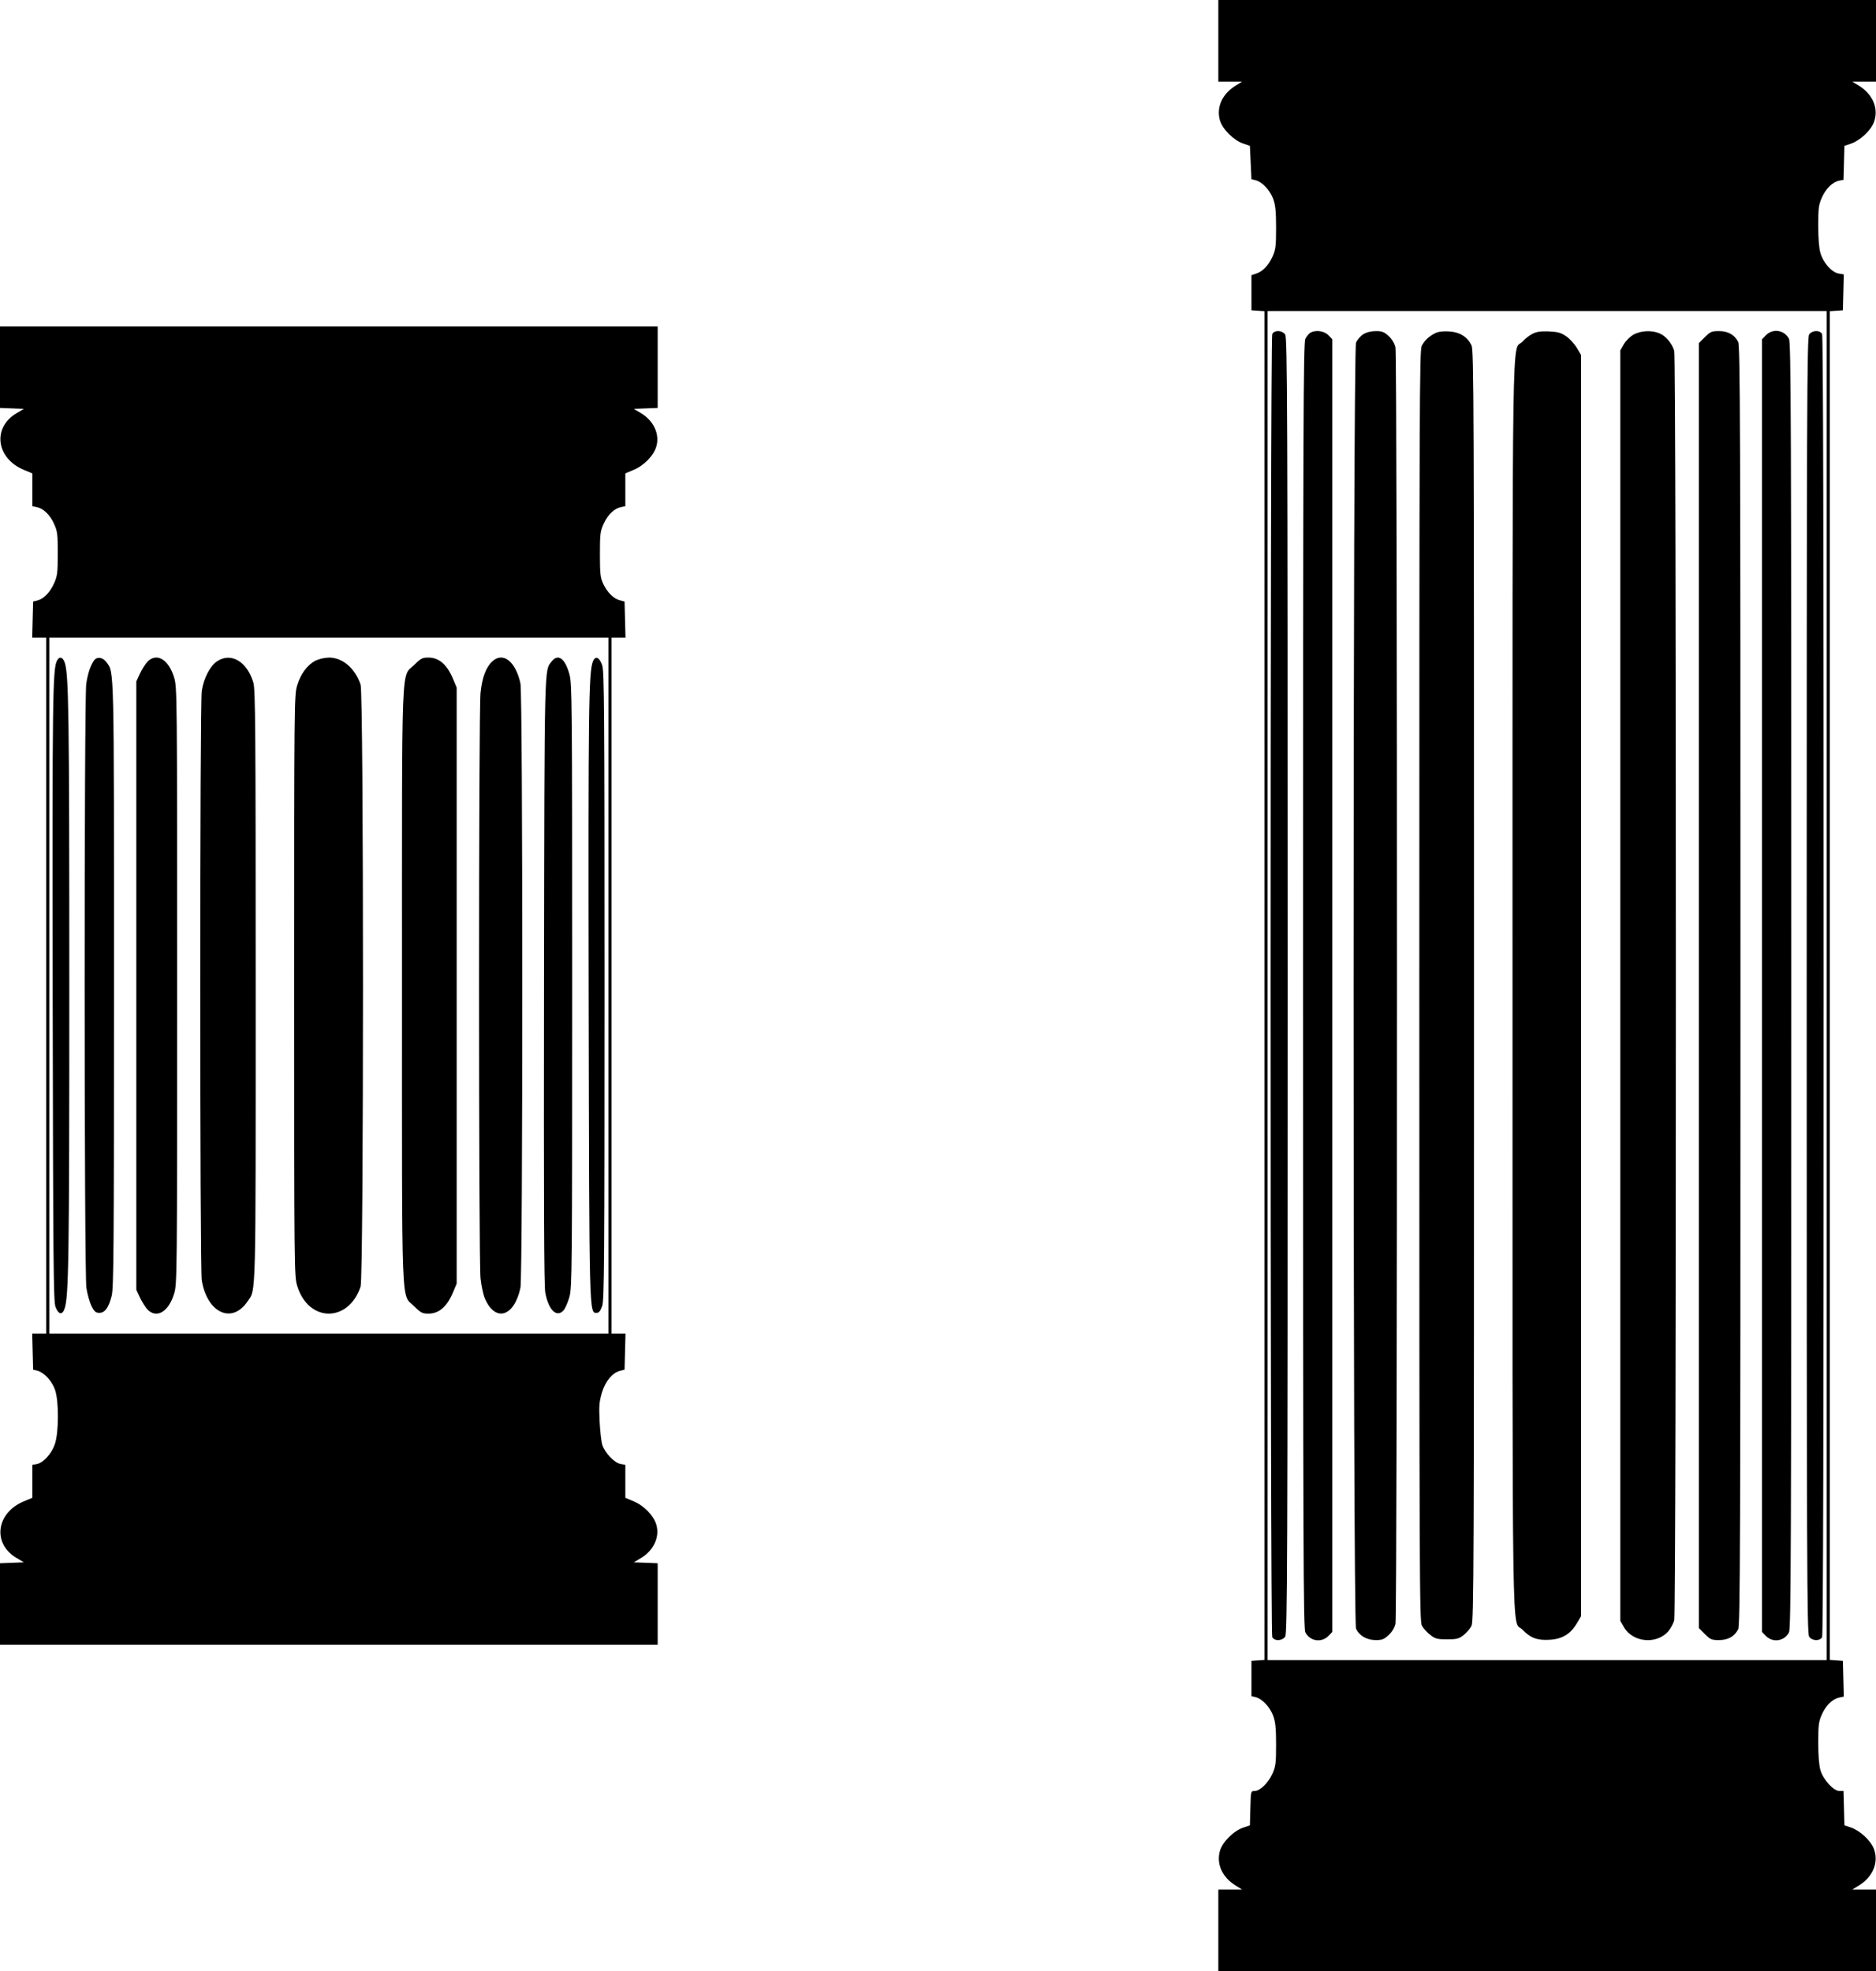 <?xml version="1.0" standalone="no"?>
<!DOCTYPE svg PUBLIC "-//W3C//DTD SVG 20010904//EN"
 "http://www.w3.org/TR/2001/REC-SVG-20010904/DTD/svg10.dtd">
<svg version="1.0" xmlns="http://www.w3.org/2000/svg"
 width="1218pt" height="1280pt" viewBox="0 0 1218 1280"
 preserveAspectRatio="xMidYMid meet">
<g transform="translate(0,1280) scale(0.1,-0.1)"
fill="#000000" stroke="none">
<path d="M7910 12535 l0 -265 77 0 77 0 -46 -29 c-83 -53 -121 -137 -98 -221
15 -57 89 -131 151 -152 l44 -15 5 -108 5 -109 29 -7 c43 -12 93 -66 113 -123
14 -39 18 -82 18 -186 0 -119 -3 -141 -23 -186 -27 -59 -64 -97 -107 -111
l-30 -10 0 -114 0 -114 43 -3 42 -3 0 -4379 0 -4379 -42 -3 -43 -3 0 -114 0
-115 29 -7 c43 -12 93 -66 113 -123 14 -39 18 -82 18 -186 0 -120 -3 -141 -24
-188 -27 -60 -81 -112 -116 -112 -24 0 -24 -1 -27 -112 l-3 -111 -44 -15 c-62
-21 -136 -95 -151 -152 -23 -84 15 -168 98 -221 l46 -29 -77 0 -77 0 0 -265 0
-265 2135 0 2135 0 0 265 0 265 -77 0 -77 0 47 29 c89 57 126 150 93 236 -21
54 -90 118 -149 138 l-42 14 -3 111 -3 112 -26 0 c-39 0 -106 74 -124 136 -9
31 -14 95 -14 179 0 115 3 136 24 183 26 59 69 100 113 109 l29 6 -3 116 -3
116 -42 3 -43 3 0 4379 0 4379 43 3 42 3 3 116 3 117 -35 6 c-45 9 -99 70
-117 134 -9 29 -14 96 -14 177 0 115 3 136 24 183 26 58 69 100 112 109 l28 5
3 111 3 110 42 14 c59 20 128 84 149 138 33 86 -4 179 -93 236 l-47 29 77 0
77 0 0 265 0 265 -2135 0 -2135 0 0 -265z m3950 -6135 l0 -4380 -1815 0 -1815
0 0 4380 0 4380 1815 0 1815 0 0 -4380z"/>
<path d="M8260 10631 c-14 -27 -14 -8435 0 -8462 15 -27 64 -25 84 3 14 20 16
438 16 4228 0 3790 -2 4208 -16 4228 -20 28 -69 30 -84 3z"/>
<path d="M8507 10639 c-9 -5 -24 -23 -32 -39 -13 -26 -15 -512 -15 -4200 0
-3701 2 -4174 15 -4200 30 -57 103 -69 149 -24 l26 27 0 4197 0 4197 -26 27
c-28 28 -83 35 -117 15z"/>
<path d="M8852 10630 c-18 -11 -40 -36 -48 -55 -21 -52 -21 -8298 0 -8350 20
-46 69 -75 129 -75 40 0 53 5 83 33 22 20 38 47 44 72 13 54 13 8236 0 8290
-6 25 -22 52 -44 73 -30 27 -43 32 -83 32 -30 0 -60 -7 -81 -20z"/>
<path d="M9315 10635 c-41 -22 -64 -44 -84 -80 -15 -28 -16 -343 -16 -4155 0
-3909 1 -4127 17 -4157 10 -18 35 -45 55 -60 32 -25 45 -28 108 -28 62 0 76 3
107 27 19 15 43 42 52 61 15 32 16 357 16 4157 0 3800 -1 4125 -16 4157 -27
56 -76 87 -148 91 -43 2 -70 -2 -91 -13z"/>
<path d="M9951 10633 c-19 -9 -49 -32 -67 -52 -69 -71 -64 289 -64 -4181 0
-4471 -6 -4110 64 -4182 52 -54 97 -71 176 -66 82 4 137 38 178 107 l27 46 0
4095 0 4095 -27 46 c-15 25 -46 59 -69 75 -35 24 -54 29 -113 32 -52 2 -80 -2
-105 -15z"/>
<path d="M10605 10627 c-22 -13 -49 -40 -62 -62 l-23 -40 0 -4125 0 -4125 23
-40 c57 -101 214 -116 290 -26 14 17 31 48 37 69 14 52 14 8192 0 8244 -14 48
-55 97 -97 114 -50 21 -122 17 -168 -9z"/>
<path d="M11069 10611 l-39 -39 0 -4172 0 -4172 39 -39 c35 -35 44 -39 91 -39
59 0 101 23 125 70 13 26 15 529 15 4180 0 3651 -2 4154 -15 4180 -24 47 -66
70 -125 70 -47 0 -56 -4 -91 -39z"/>
<path d="M11466 10624 l-26 -27 0 -4197 0 -4197 26 -27 c46 -45 119 -33 149
24 13 26 15 499 15 4200 0 3701 -2 4174 -15 4200 -30 57 -103 69 -149 24z"/>
<path d="M11746 10628 c-14 -20 -16 -438 -16 -4228 0 -3790 2 -4208 16 -4228
20 -28 69 -30 84 -3 7 14 10 1347 10 4231 0 2884 -3 4217 -10 4231 -15 27 -64
25 -84 -3z"/>
<path d="M0 10415 l0 -264 78 -3 77 -3 -47 -28 c-159 -93 -134 -293 47 -368
l55 -23 0 -107 0 -106 29 -6 c43 -9 86 -50 112 -109 22 -48 24 -67 24 -193 0
-125 -3 -145 -23 -191 -27 -60 -67 -102 -108 -113 l-29 -7 -3 -117 -3 -117 46
0 45 0 0 -2260 0 -2260 -45 0 -46 0 3 -117 3 -117 29 -7 c43 -12 93 -66 113
-123 26 -73 25 -280 -1 -354 -21 -62 -74 -120 -117 -129 l-29 -5 0 -107 0
-107 -55 -23 c-181 -75 -206 -275 -47 -368 l47 -28 -77 -3 -78 -3 0 -264 0
-265 2135 0 2135 0 0 265 0 264 -77 3 -78 3 45 27 c84 49 125 138 101 218 -17
59 -81 124 -147 151 l-54 23 0 107 0 107 -32 6 c-40 8 -99 70 -117 122 -7 21
-15 92 -18 156 -5 99 -2 127 15 185 23 75 67 128 118 142 l29 7 3 117 3 117
-46 0 -45 0 0 2260 0 2260 45 0 46 0 -3 117 -3 117 -31 8 c-40 10 -82 52 -108
108 -18 39 -21 64 -21 190 0 131 2 150 24 198 26 59 69 100 112 109 l29 6 0
106 0 107 54 23 c66 27 130 92 147 151 24 80 -17 169 -101 218 l-45 27 78 3
77 3 0 264 0 265 -2135 0 -2135 0 0 -265z m3950 -4015 l0 -2260 -1815 0 -1815
0 0 2260 0 2260 1815 0 1815 0 0 -2260z"/>
<path d="M370 8510 c-28 -53 -31 -233 -28 -2170 3 -1735 5 -1990 18 -2025 19
-51 44 -57 59 -13 27 75 31 321 31 2098 0 1774 -4 2023 -30 2098 -13 36 -34
42 -50 12z"/>
<path d="M608 8508 c-23 -37 -37 -79 -48 -148 -14 -94 -14 -3824 1 -3923 6
-40 21 -93 33 -118 19 -36 27 -44 51 -44 36 0 60 33 80 110 13 52 15 293 15
2015 0 2102 2 2031 -49 2100 -25 34 -64 38 -83 8z"/>
<path d="M957 8503 c-14 -16 -36 -50 -49 -78 l-23 -50 0 -1975 0 -1975 23 -50
c13 -27 35 -62 49 -78 60 -61 137 -16 173 101 20 63 20 101 20 2002 0 1901 0
1939 -20 2002 -36 117 -113 162 -173 101z"/>
<path d="M1408 8505 c-44 -30 -85 -108 -98 -191 -13 -80 -13 -3748 0 -3828 35
-212 196 -286 297 -137 56 83 53 -26 53 2051 0 1669 -2 1923 -15 1967 -41 138
-146 200 -237 138z"/>
<path d="M2048 8510 c-53 -28 -96 -86 -118 -159 -20 -62 -20 -101 -20 -1951 0
-1850 0 -1889 20 -1951 73 -237 332 -239 411 -4 21 59 21 3851 0 3910 -36 106
-117 175 -205 175 -30 -1 -66 -9 -88 -20z"/>
<path d="M2690 8483 c-87 -87 -80 95 -80 -2083 0 -2178 -7 -1996 80 -2083 42
-42 52 -47 92 -47 69 0 121 46 160 140 l23 55 0 1935 0 1935 -23 55 c-39 94
-91 140 -160 140 -40 0 -50 -5 -92 -47z"/>
<path d="M3196 8505 c-41 -38 -66 -106 -76 -203 -13 -115 -13 -3689 0 -3804 5
-48 18 -108 29 -132 68 -154 190 -116 230 72 16 75 16 3849 0 3924 -31 143
-113 208 -183 143z"/>
<path d="M3581 8504 c-47 -60 -46 16 -49 -2064 -2 -1449 0 -1983 8 -2032 20
-113 73 -166 118 -118 11 12 29 52 39 88 17 64 18 157 18 2022 0 1865 -1 1958
-18 2022 -29 104 -74 136 -116 82z"/>
<path d="M3849 8504 c-27 -73 -30 -304 -27 -2189 4 -2089 3 -2040 53 -2040 14
0 23 12 35 45 13 40 15 271 15 2080 0 1808 -2 2040 -15 2080 -19 54 -45 64
-61 24z"/>
</g>
</svg>
